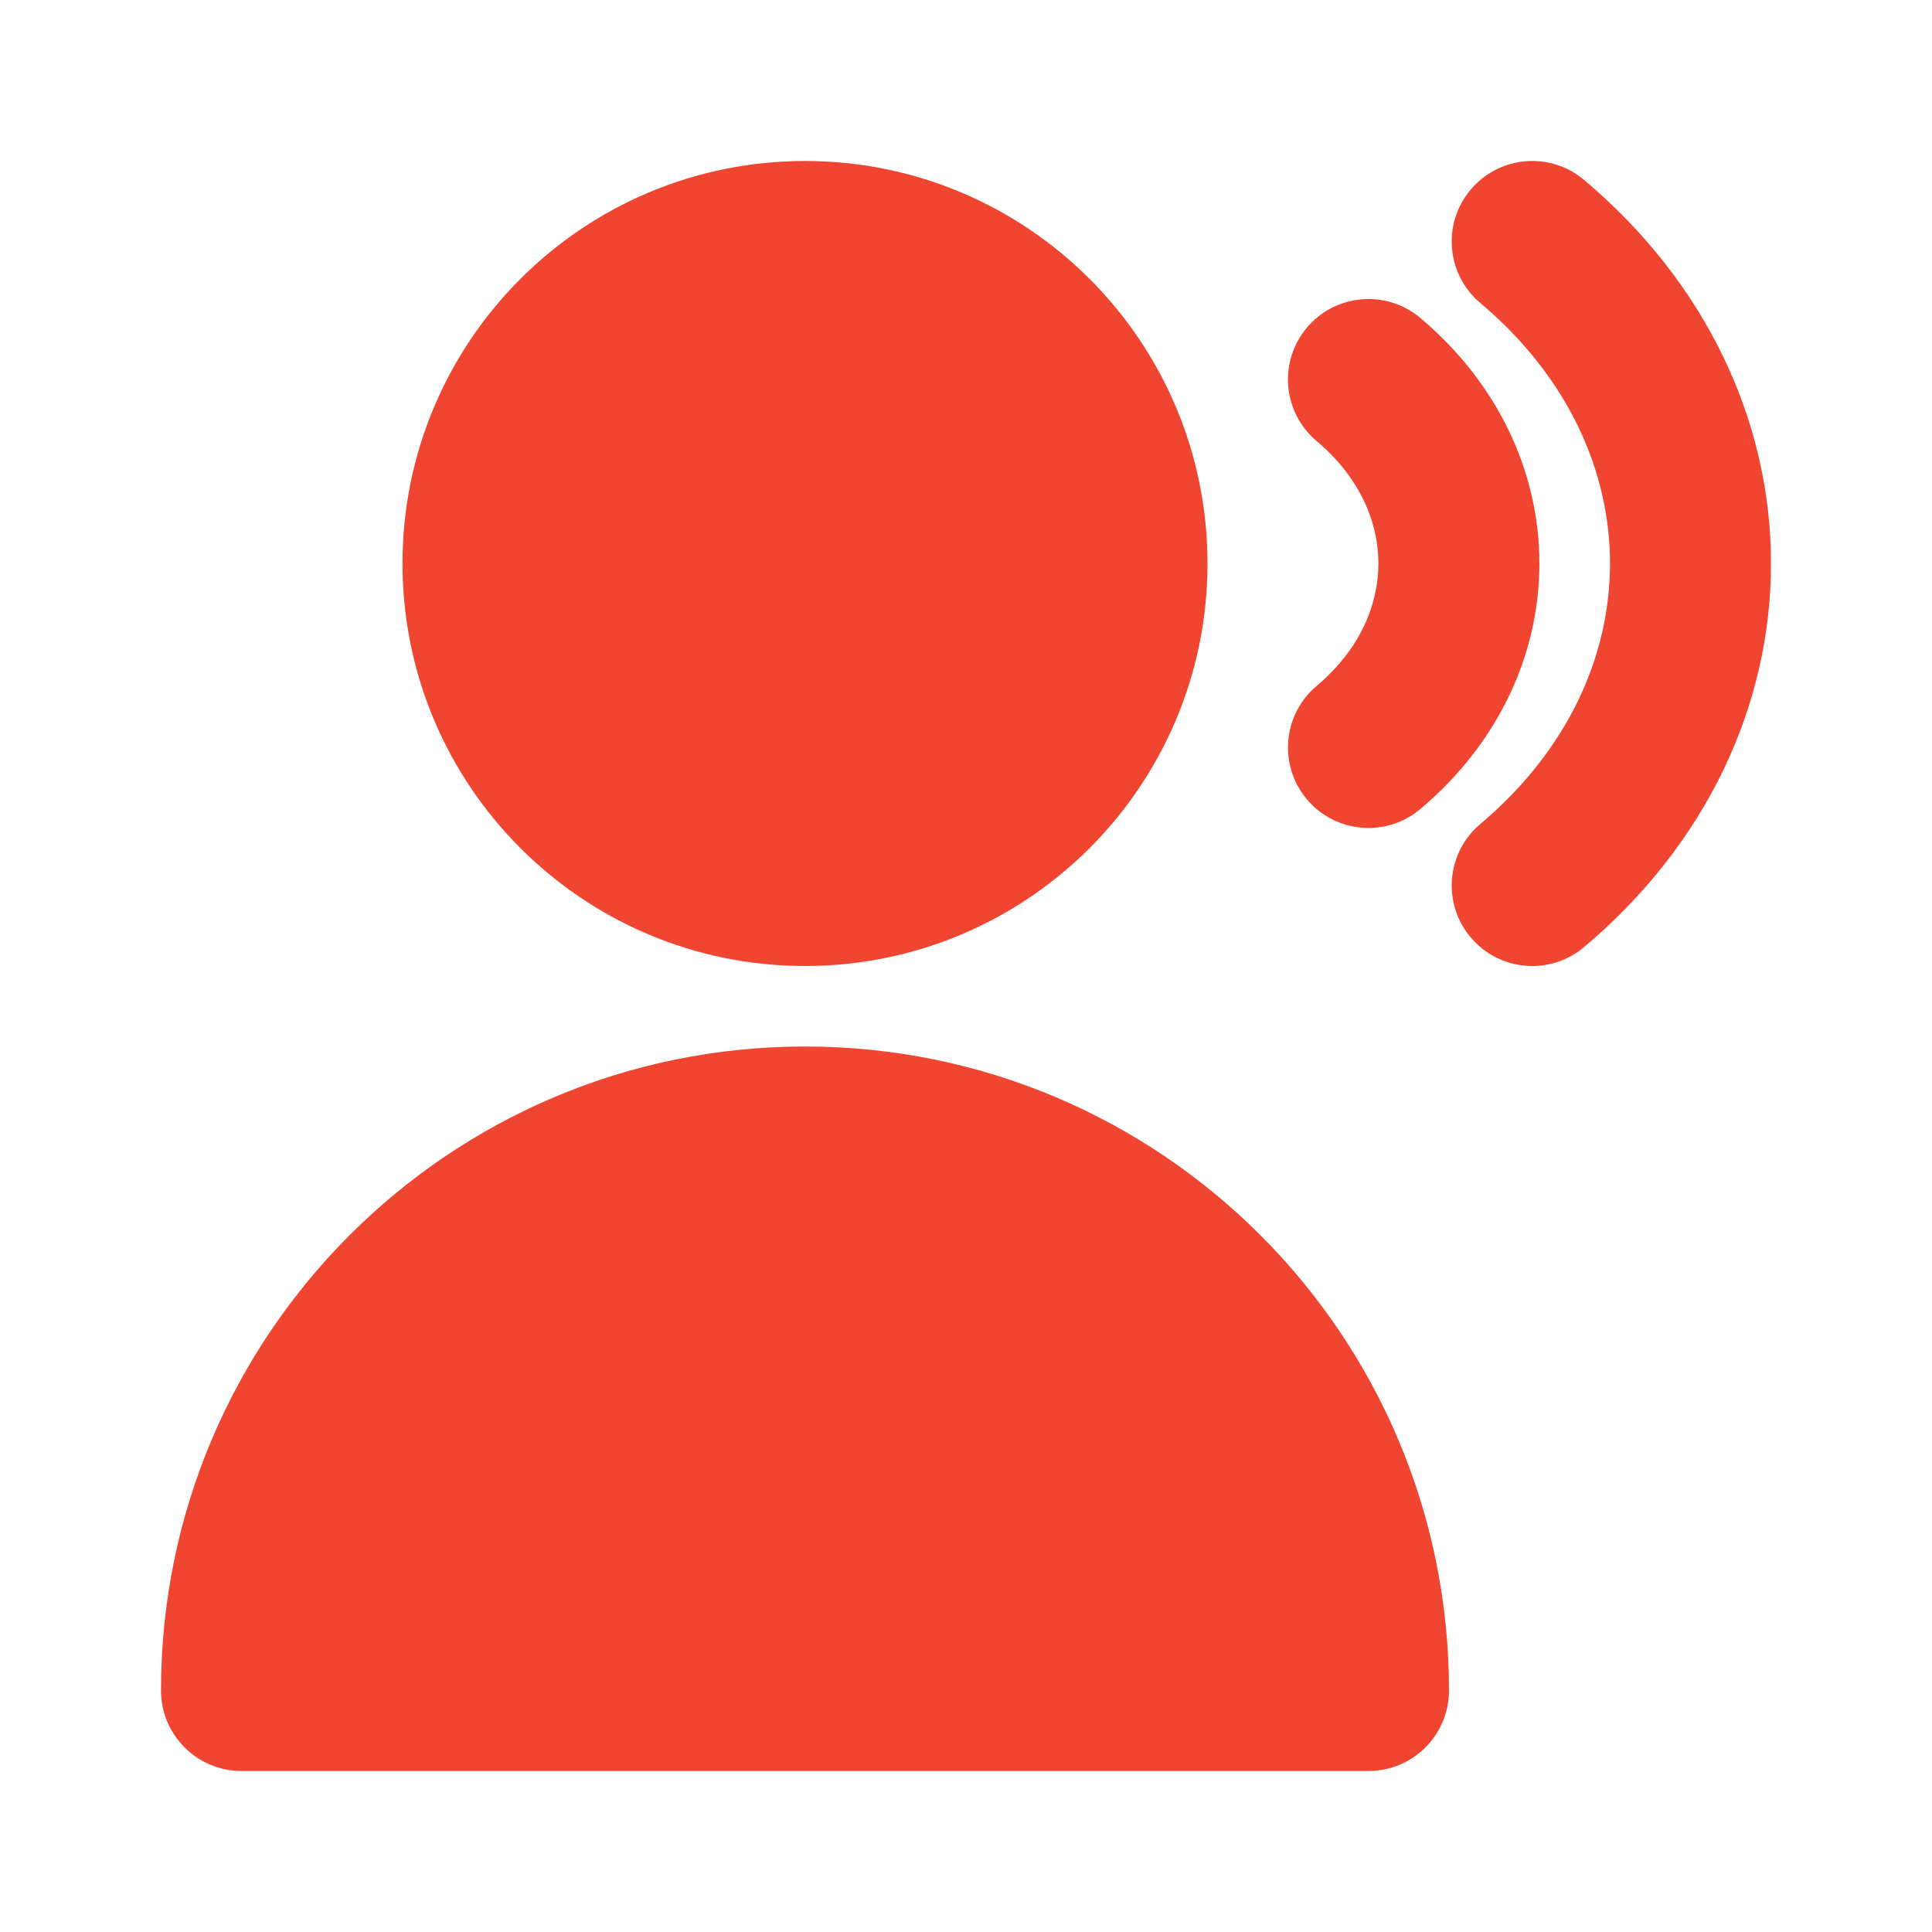 <svg width="24" height="24" viewBox="0 0 24 24" fill="none" xmlns="http://www.w3.org/2000/svg">
<path d="M19.678 2.235C19.256 1.879 18.625 1.933 18.269 2.356C17.913 2.778 17.967 3.409 18.39 3.765C19.49 4.692 20 5.866 20 7C20 8.134 19.49 9.308 18.39 10.235C17.967 10.591 17.913 11.222 18.269 11.644C18.625 12.067 19.256 12.121 19.678 11.765C21.2 10.483 22 8.762 22 7C22 5.238 21.2 3.517 19.678 2.235Z" fill="#EF4531"/>
<path d="M17.644 3.95C17.222 3.594 16.591 3.648 16.235 4.07C15.879 4.492 15.933 5.123 16.356 5.479C16.894 5.933 17.123 6.487 17.123 7C17.123 7.513 16.894 8.067 16.356 8.521C15.933 8.877 15.879 9.508 16.235 9.93C16.591 10.352 17.222 10.406 17.644 10.05C18.604 9.242 19.123 8.141 19.123 7C19.123 5.859 18.604 4.758 17.644 3.95Z" fill="#EF4531"/>
<path d="M5 7C5 4.239 7.239 2 10 2C12.761 2 15 4.239 15 7C15 9.761 12.761 12 10 12C7.239 12 5 9.761 5 7Z" fill="#EF4531"/>
<path d="M2 21C2 16.582 5.582 13 10 13C14.418 13 18 16.582 18 21C18 21.552 17.552 22 17 22H3C2.448 22 2 21.552 2 21Z" fill="#EF4531"/>
</svg>
